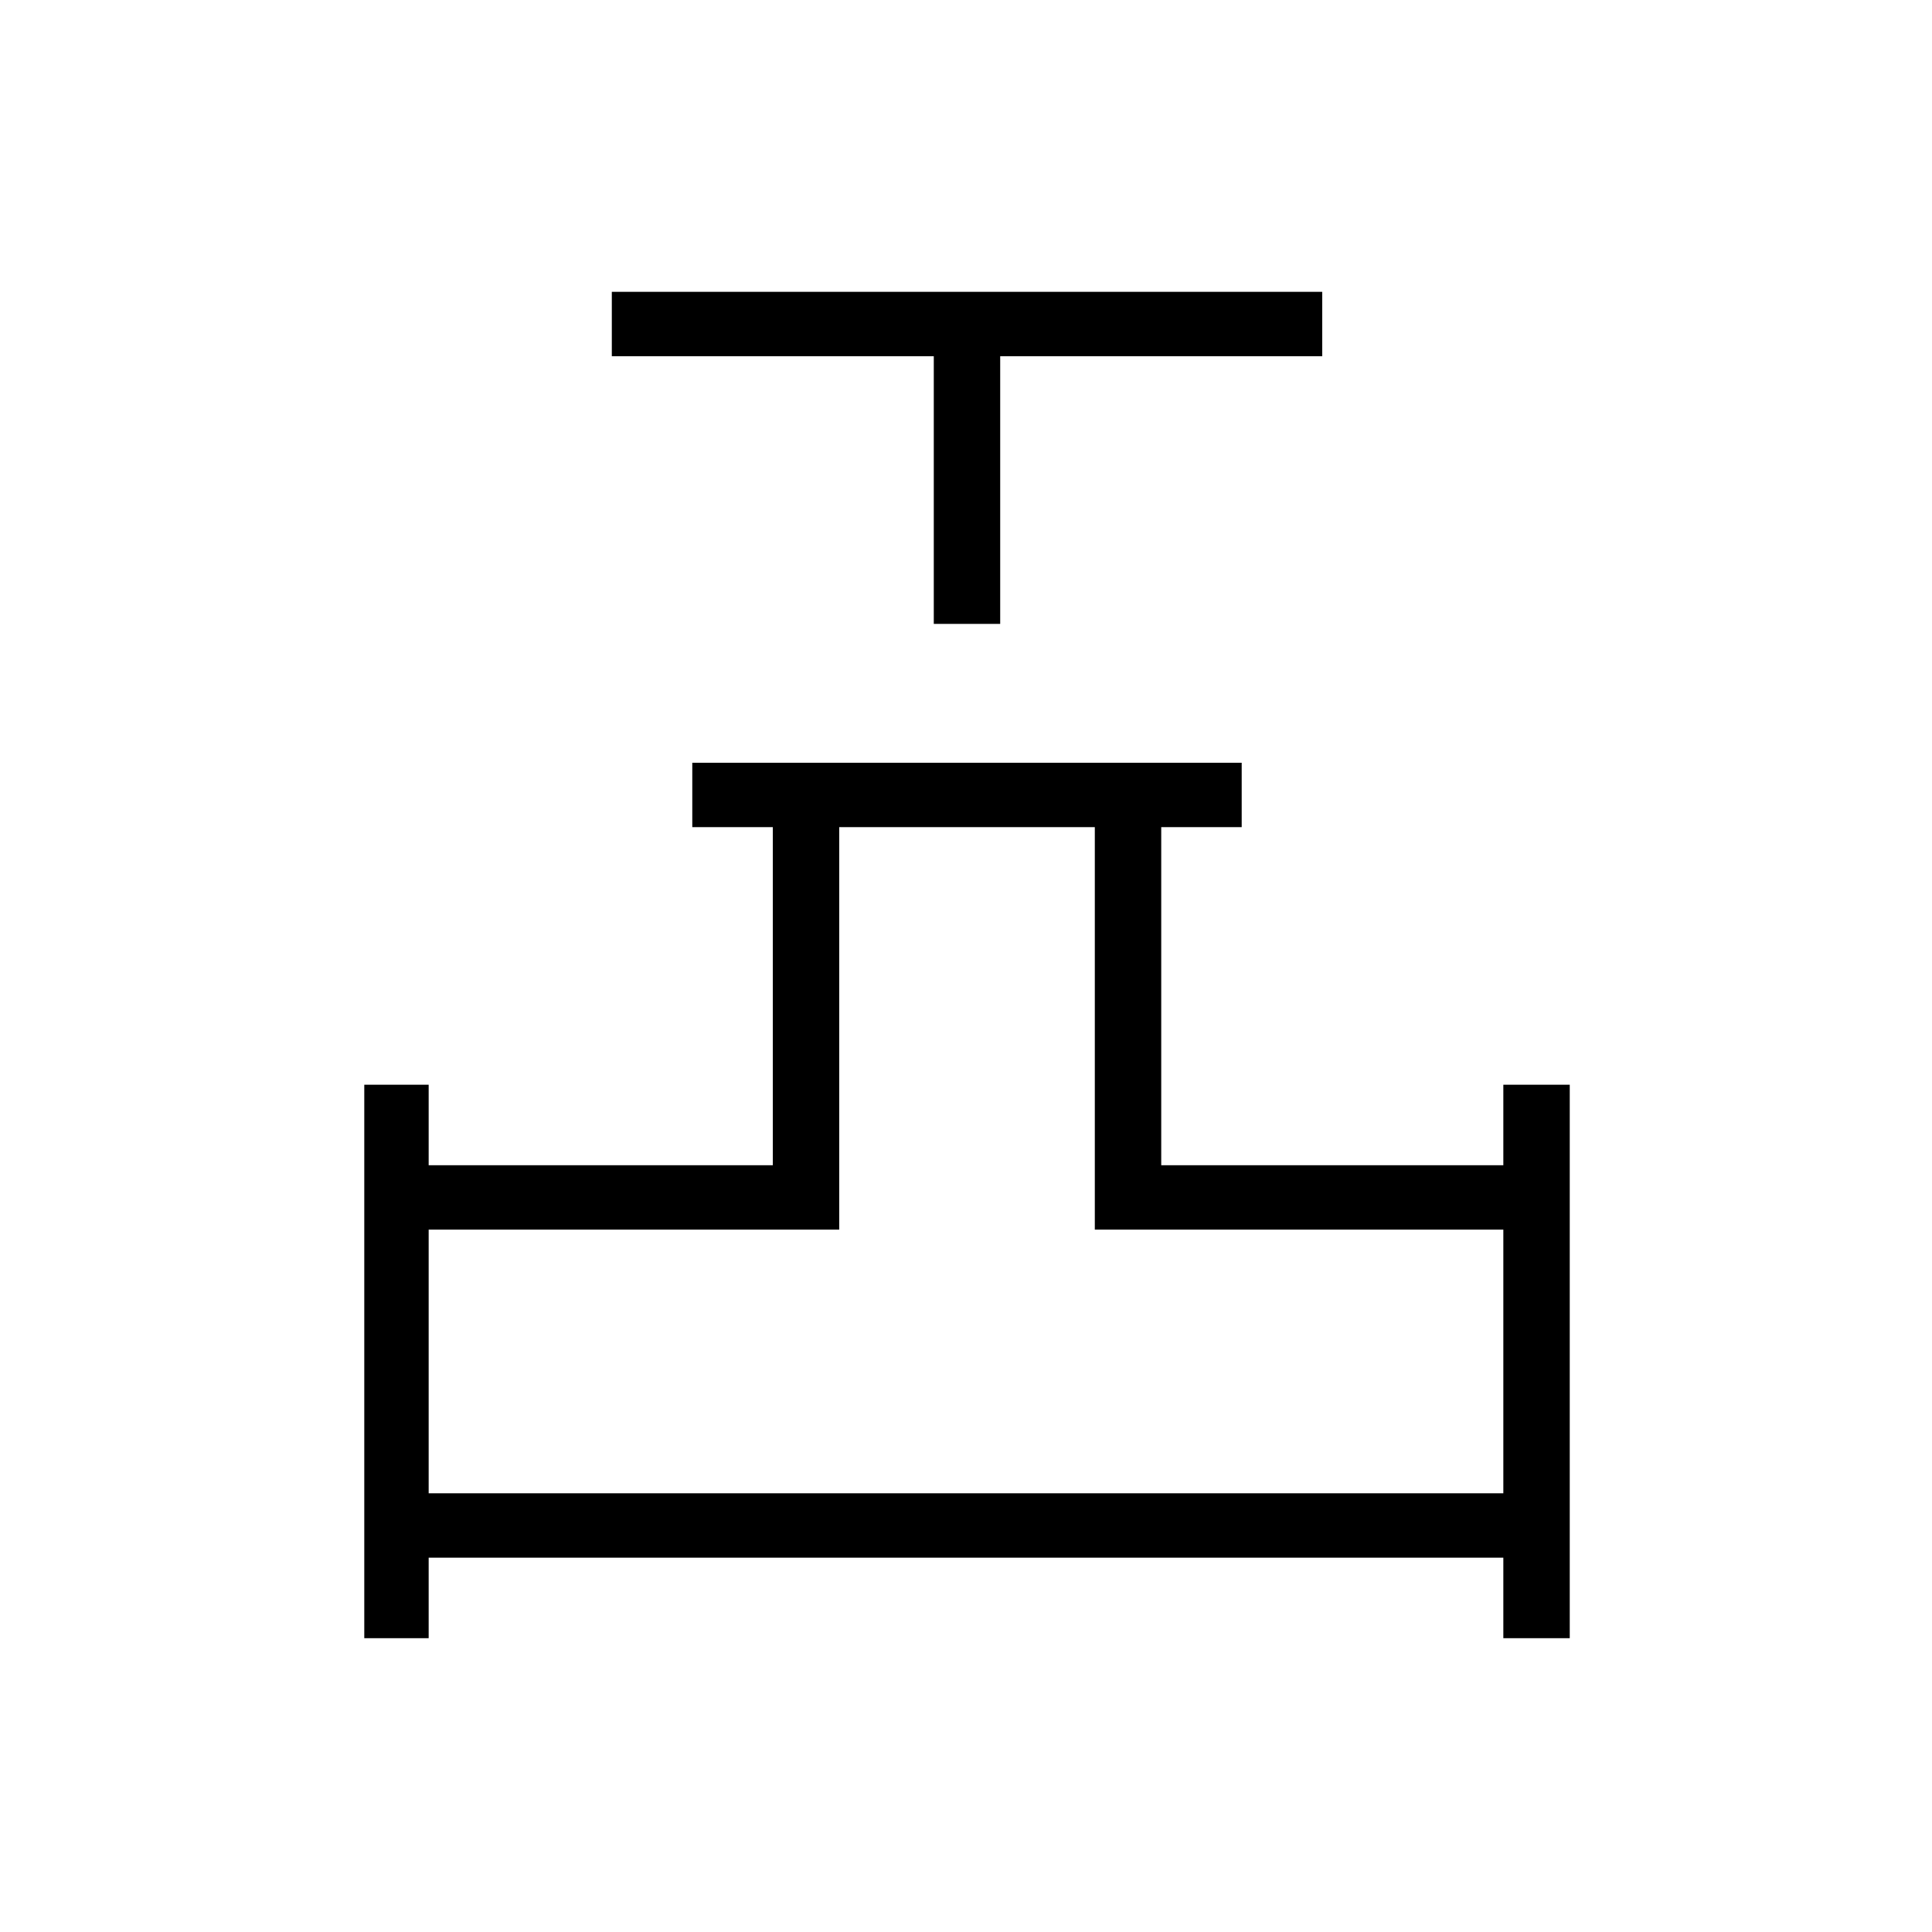 <svg xmlns="http://www.w3.org/2000/svg" height="40" width="40"><path d="M19.333 12.917V7.375h-6.666V6.042h14.708v1.333h-6.667v5.542Zm-11.791 21V22.458h1.333v1.667H16v-7h-1.667v-1.333h11.375v1.333h-1.666v7h7.083v-1.667H32.5v11.459h-1.375V32.25H8.875v1.667Zm1.333-3h22.25v-5.459h-8.458v-8.333h-5.292v8.333h-8.5Zm11.125 0Z"/></svg>